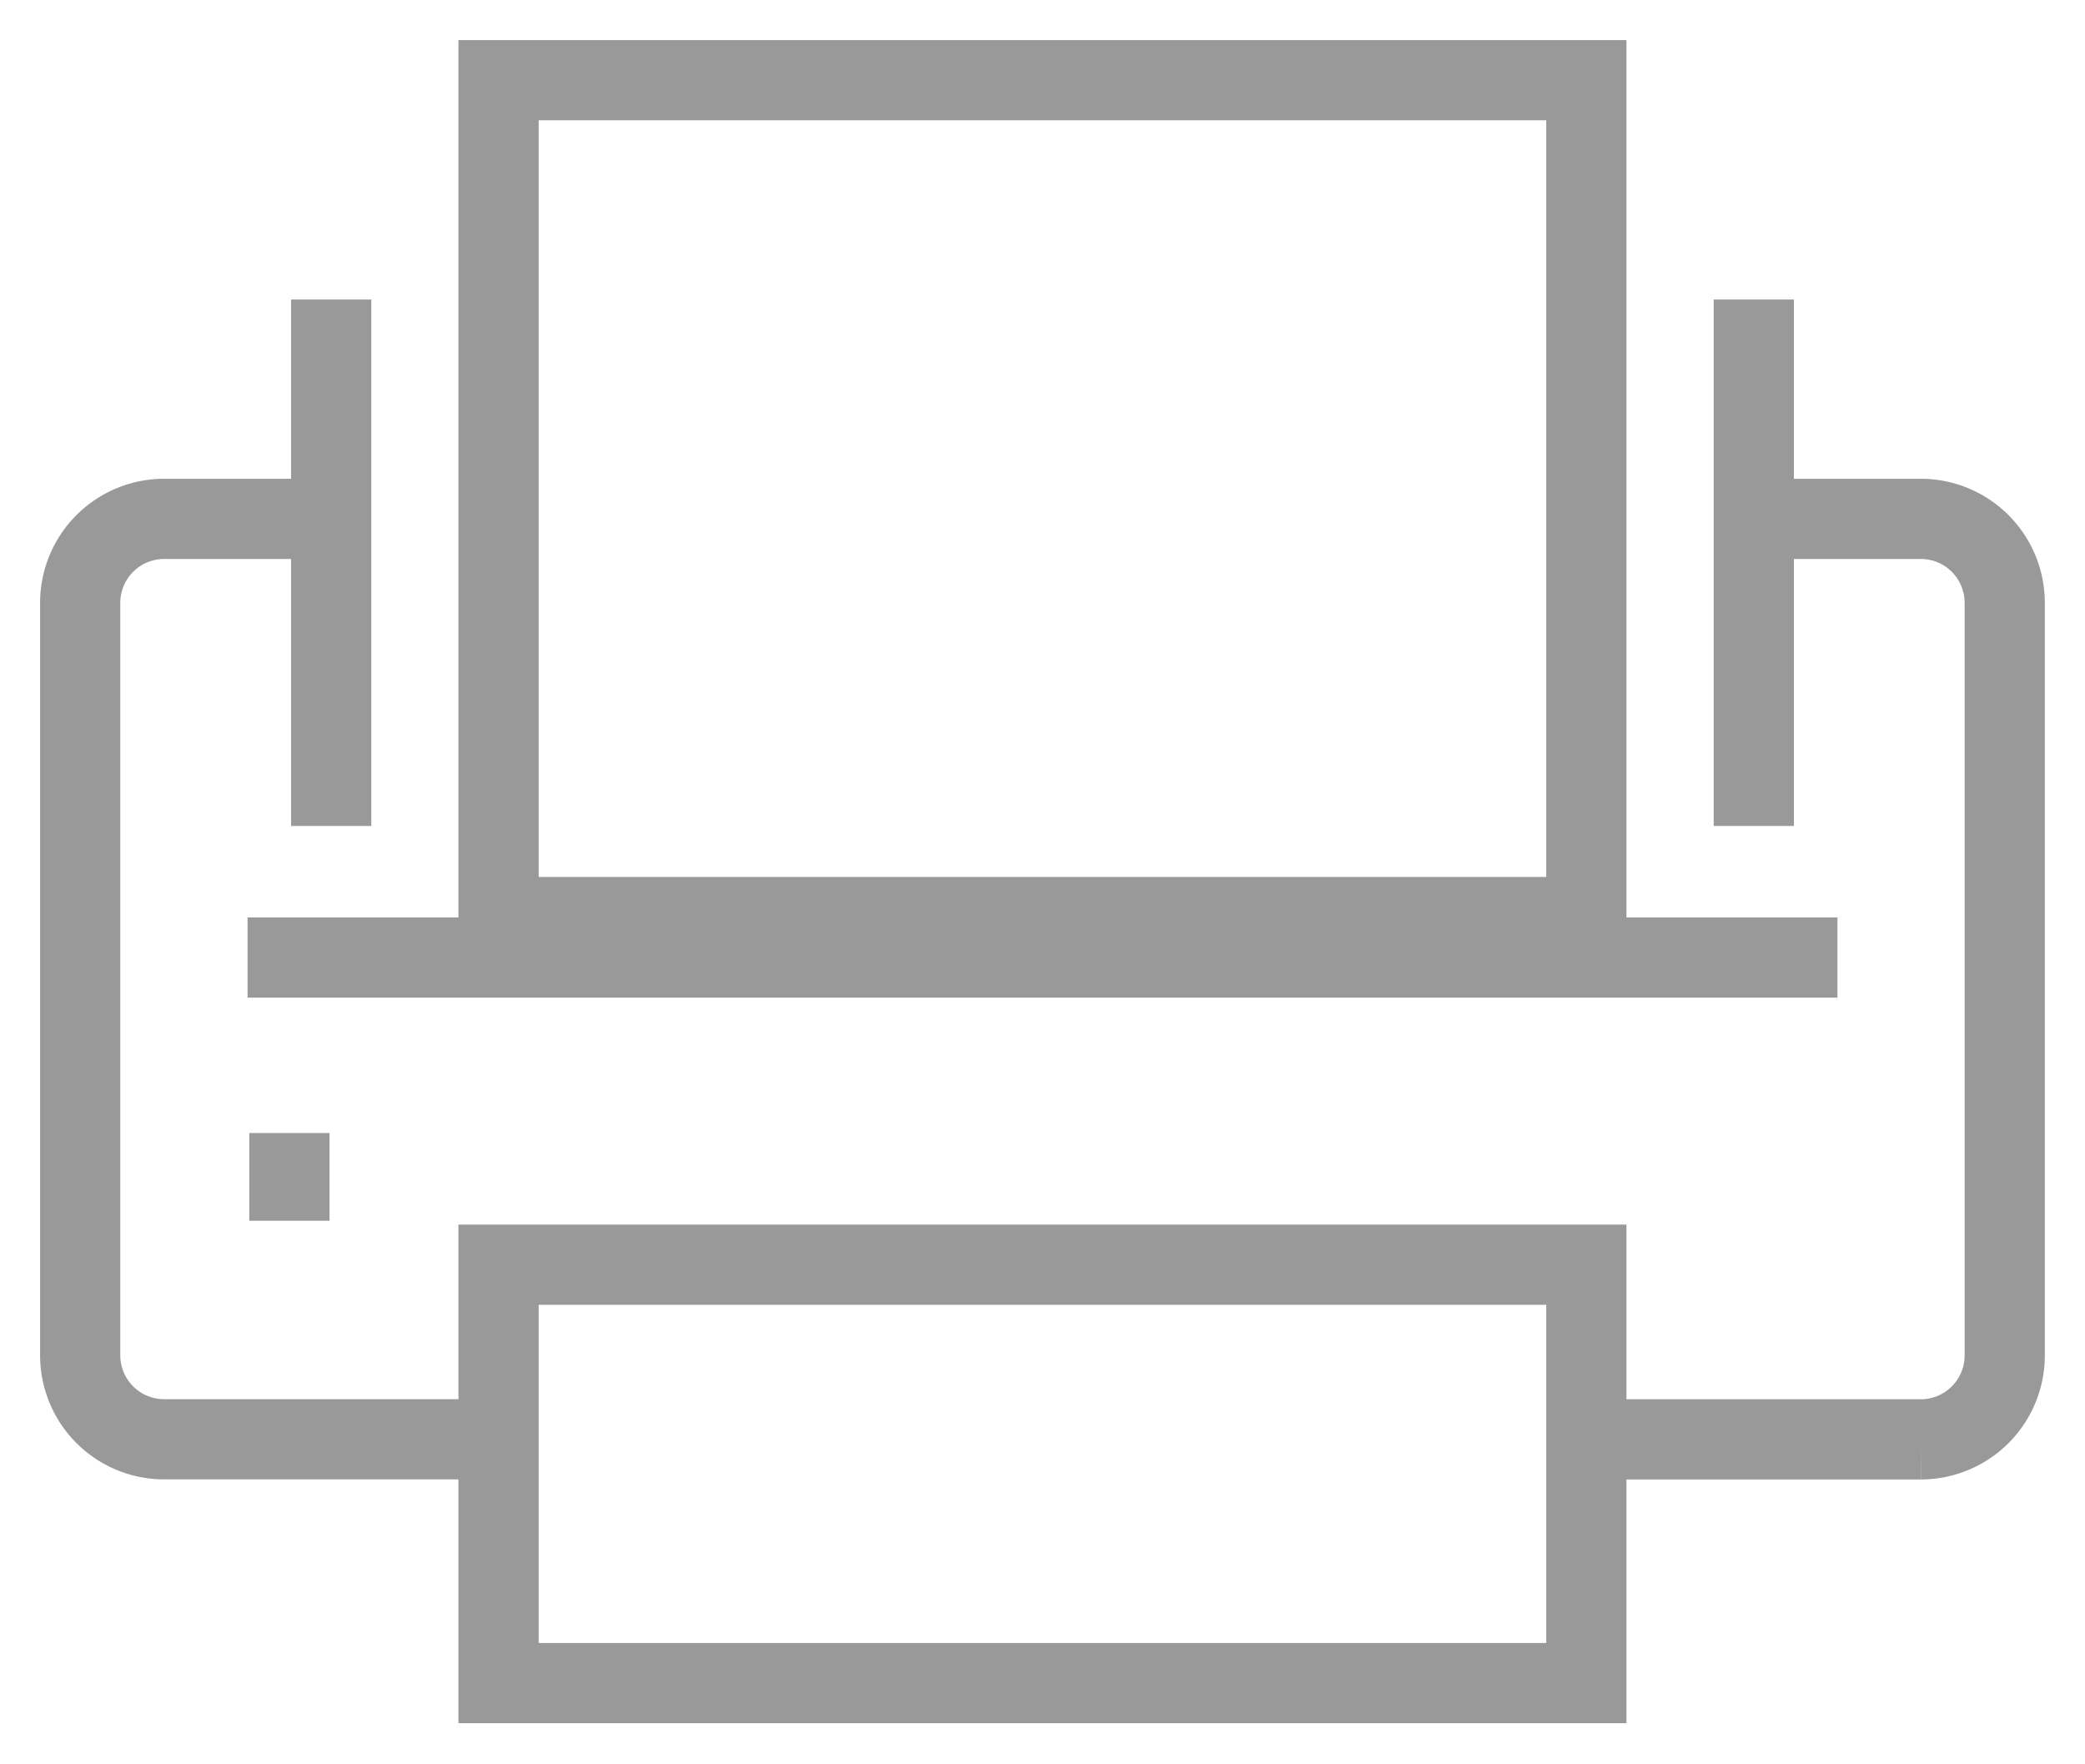 <svg xmlns="http://www.w3.org/2000/svg" viewBox="9177 266 26 22">
  <defs>
    <style>
      .cls-1, .cls-2 {
        fill: none;
      }

      .cls-1 {
        stroke: #999;
        stroke-miterlimit: 10;
      }
    </style>
  </defs>
  <g id="Group_1224" data-name="Group 1224" transform="translate(8100 -6)">
    <g id="Group_1222" data-name="Group 1222">
      <g id="Group_1212" data-name="Group 1212">
        <path id="Path_163" data-name="Path 163" class="cls-1" d="M37,22.478h4.174a1.047,1.047,0,0,0,1.043-1.043V12.043A1.047,1.047,0,0,0,41.174,11H39.087" transform="translate(1059.782 267.47)"/>
        <path id="Path_164" data-name="Path 164" class="cls-1" d="M4.13,11H2.043A1.047,1.047,0,0,0,1,12.043v9.391a1.047,1.047,0,0,0,1.043,1.043H6.217" transform="translate(1077 267.47)"/>
        <rect id="Rectangle_269" data-name="Rectangle 269" class="cls-1" width="13.565" height="10.435" transform="translate(1083.217 273)"/>
        <rect id="Rectangle_270" data-name="Rectangle 270" class="cls-1" width="13.565" height="5.217" transform="translate(1083.217 287.77)"/>
        <line id="Line_125" data-name="Line 125" class="cls-1" x2="19.826" transform="translate(1080.087 283.94)"/>
        <line id="Line_126" data-name="Line 126" class="cls-1" y2="1.094" transform="translate(1080.609 286.128)"/>
        <line id="Line_127" data-name="Line 127" class="cls-1" y1="6.564" transform="translate(1081.13 275.735)"/>
        <line id="Line_128" data-name="Line 128" class="cls-1" y1="6.564" transform="translate(1098.87 275.735)"/>
      </g>
      <rect id="Rectangle_690" data-name="Rectangle 690" class="cls-2" width="26" height="22" transform="translate(1077 272)"/>
    </g>
  </g>
</svg>
